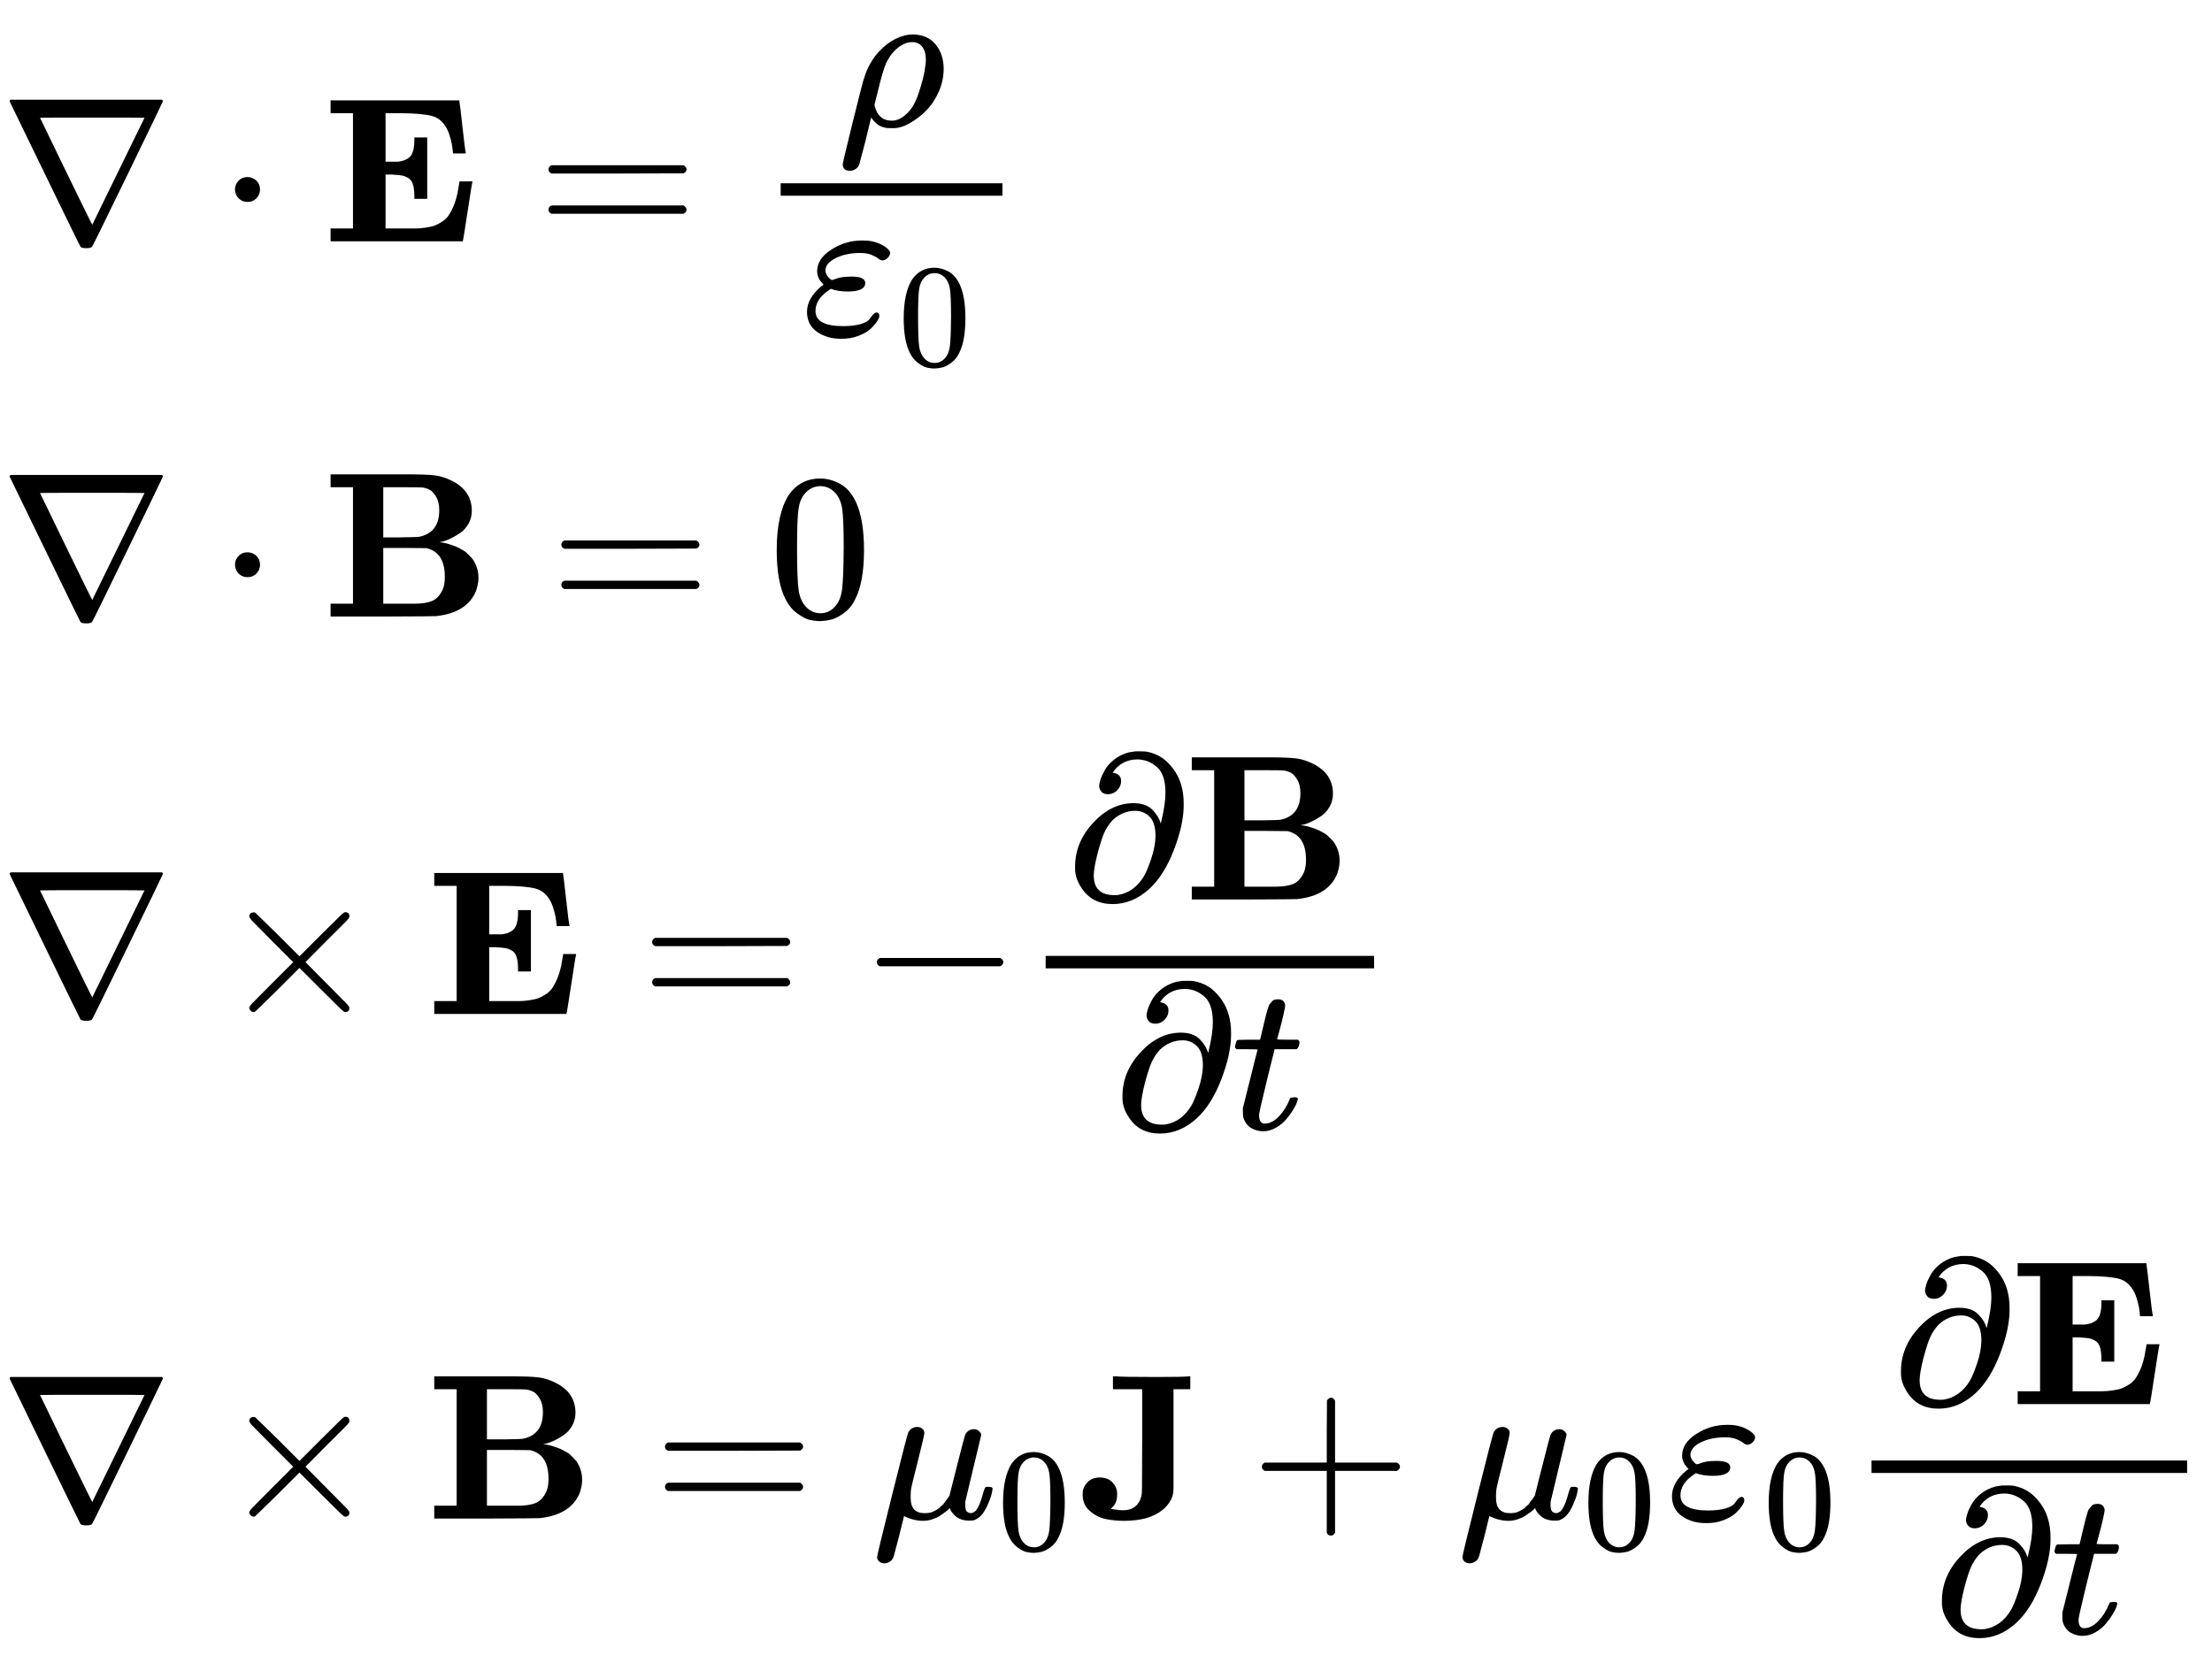 <?xml version="1.0" encoding="UTF-8" standalone="no" ?>
<svg xmlns="http://www.w3.org/2000/svg" width="24.136ex" height="18.31ex" viewBox="0 -4296.4 10668.1 8092.9" xmlns:xlink="http://www.w3.org/1999/xlink" aria-hidden="true" style=""><defs><path id="MJX-2-TEX-N-2207" d="M46 676Q46 679 51 683H781Q786 679 786 676Q786 674 617 326T444 -26Q439 -33 416 -33T388 -26Q385 -22 216 326T46 676ZM697 596Q697 597 445 597T193 596Q195 591 319 336T445 80L697 596Z"></path><path id="MJX-2-TEX-N-22C5" d="M78 250Q78 274 95 292T138 310Q162 310 180 294T199 251Q199 226 182 208T139 190T96 207T78 250Z"></path><path id="MJX-2-TEX-B-1D404" d="M723 286Q721 284 700 145T677 3V0H39V62H147V618H39V680H660V676Q662 670 675 552T691 428V424H629V428Q629 429 627 448T618 494T601 541Q574 593 527 605T382 618H374H304V384H336Q338 384 347 384T361 384T376 386T392 390T407 397T421 407T432 423Q442 444 443 482V501H505V205H443V224Q442 258 435 278T411 307T380 318T336 322H304V62H375H394Q429 62 449 62T497 66T541 76T577 95T609 126T632 170T651 232Q661 287 661 289H723V286Z"></path><path id="MJX-2-TEX-N-3D" d="M56 347Q56 360 70 367H707Q722 359 722 347Q722 336 708 328L390 327H72Q56 332 56 347ZM56 153Q56 168 72 173H708Q722 163 722 153Q722 140 707 133H70Q56 140 56 153Z"></path><path id="MJX-2-TEX-I-1D70C" d="M58 -216Q25 -216 23 -186Q23 -176 73 26T127 234Q143 289 182 341Q252 427 341 441Q343 441 349 441T359 442Q432 442 471 394T510 276Q510 219 486 165T425 74T345 13T266 -10H255H248Q197 -10 165 35L160 41L133 -71Q108 -168 104 -181T92 -202Q76 -216 58 -216ZM424 322Q424 359 407 382T357 405Q322 405 287 376T231 300Q217 269 193 170L176 102Q193 26 260 26Q298 26 334 62Q367 92 389 158T418 266T424 322Z"></path><path id="MJX-2-TEX-I-1D700" d="M190 -22Q124 -22 76 11T27 107Q27 174 97 232L107 239L99 248Q76 273 76 304Q76 364 144 408T290 452H302Q360 452 405 421Q428 405 428 392Q428 381 417 369T391 356Q382 356 371 365T338 383T283 392Q217 392 167 368T116 308Q116 289 133 272Q142 263 145 262T157 264Q188 278 238 278H243Q308 278 308 247Q308 206 223 206Q177 206 142 219L132 212Q68 169 68 112Q68 39 201 39Q253 39 286 49T328 72T345 94T362 105Q376 103 376 88Q376 79 365 62T334 26T275 -8T190 -22Z"></path><path id="MJX-2-TEX-N-30" d="M96 585Q152 666 249 666Q297 666 345 640T423 548Q460 465 460 320Q460 165 417 83Q397 41 362 16T301 -15T250 -22Q224 -22 198 -16T137 16T82 83Q39 165 39 320Q39 494 96 585ZM321 597Q291 629 250 629Q208 629 178 597Q153 571 145 525T137 333Q137 175 145 125T181 46Q209 16 250 16Q290 16 318 46Q347 76 354 130T362 333Q362 478 354 524T321 597Z"></path><path id="MJX-2-TEX-B-1D401" d="M720 510Q720 476 704 448T665 404T619 377T580 362L564 359L583 356Q602 353 632 342T690 312Q712 292 725 276Q752 235 752 189V183Q752 160 741 125Q698 18 547 2Q543 1 288 0H39V62H147V624H39V686H264H409Q502 686 542 681T624 655Q720 607 720 510ZM563 513Q563 553 548 578T518 611T486 622Q479 624 385 624H293V382H375Q458 383 467 385Q563 405 563 513ZM590 192Q590 307 505 329Q504 330 503 330L398 331H293V62H391H400H444Q496 62 528 75T580 131Q590 155 590 192Z"></path><path id="MJX-2-TEX-N-D7" d="M630 29Q630 9 609 9Q604 9 587 25T493 118L389 222L284 117Q178 13 175 11Q171 9 168 9Q160 9 154 15T147 29Q147 36 161 51T255 146L359 250L255 354Q174 435 161 449T147 471Q147 480 153 485T168 490Q173 490 175 489Q178 487 284 383L389 278L493 382Q570 459 587 475T609 491Q630 491 630 471Q630 464 620 453T522 355L418 250L522 145Q606 61 618 48T630 29Z"></path><path id="MJX-2-TEX-N-2212" d="M84 237T84 250T98 270H679Q694 262 694 250T679 230H98Q84 237 84 250Z"></path><path id="MJX-2-TEX-N-2202" d="M202 508Q179 508 169 520T158 547Q158 557 164 577T185 624T230 675T301 710L333 715H345Q378 715 384 714Q447 703 489 661T549 568T566 457Q566 362 519 240T402 53Q321 -22 223 -22Q123 -22 73 56Q42 102 42 148V159Q42 276 129 370T322 465Q383 465 414 434T455 367L458 378Q478 461 478 515Q478 603 437 639T344 676Q266 676 223 612Q264 606 264 572Q264 547 246 528T202 508ZM430 306Q430 372 401 400T333 428Q270 428 222 382Q197 354 183 323T150 221Q132 149 132 116Q132 21 232 21Q244 21 250 22Q327 35 374 112Q389 137 409 196T430 306Z"></path><path id="MJX-2-TEX-I-1D461" d="M26 385Q19 392 19 395Q19 399 22 411T27 425Q29 430 36 430T87 431H140L159 511Q162 522 166 540T173 566T179 586T187 603T197 615T211 624T229 626Q247 625 254 615T261 596Q261 589 252 549T232 470L222 433Q222 431 272 431H323Q330 424 330 420Q330 398 317 385H210L174 240Q135 80 135 68Q135 26 162 26Q197 26 230 60T283 144Q285 150 288 151T303 153H307Q322 153 322 145Q322 142 319 133Q314 117 301 95T267 48T216 6T155 -11Q125 -11 98 4T59 56Q57 64 57 83V101L92 241Q127 382 128 383Q128 385 77 385H26Z"></path><path id="MJX-2-TEX-I-1D707" d="M58 -216Q44 -216 34 -208T23 -186Q23 -176 96 116T173 414Q186 442 219 442Q231 441 239 435T249 423T251 413Q251 401 220 279T187 142Q185 131 185 107V99Q185 26 252 26Q261 26 270 27T287 31T302 38T315 45T327 55T338 65T348 77T356 88T365 100L372 110L408 253Q444 395 448 404Q461 431 491 431Q504 431 512 424T523 412T525 402L449 84Q448 79 448 68Q448 43 455 35T476 26Q485 27 496 35Q517 55 537 131Q543 151 547 152Q549 153 557 153H561Q580 153 580 144Q580 138 575 117T555 63T523 13Q510 0 491 -8Q483 -10 467 -10Q446 -10 429 -4T402 11T385 29T376 44T374 51L368 45Q362 39 350 30T324 12T288 -4T246 -11Q199 -11 153 12L129 -85Q108 -167 104 -180T92 -202Q76 -216 58 -216Z"></path><path id="MJX-2-TEX-B-1D409" d="M174 114Q174 96 169 82T159 63T144 47L155 45Q183 40 203 40Q271 40 290 104Q294 118 294 150T295 380V624H154V686H169Q196 683 365 683Q499 683 517 686H527V624H446V379Q446 183 446 153T441 108Q413 32 315 2Q266 -11 208 -11Q160 -11 118 -2T42 37T8 114V122Q8 150 30 174T91 198T152 174T174 122V114Z"></path><path id="MJX-2-TEX-N-2B" d="M56 237T56 250T70 270H369V420L370 570Q380 583 389 583Q402 583 409 568V270H707Q722 262 722 250T707 230H409V-68Q401 -82 391 -82H389H387Q375 -82 369 -68V230H70Q56 237 56 250Z"></path></defs><g stroke="currentColor" fill="currentColor" stroke-width="0" transform="matrix(1 0 0 -1 0 0)"><g data-mml-node="math"><g data-mml-node="mtable"><g data-mml-node="mtr" transform="translate(0, 3132.3)"><g data-mml-node="mtd"><g data-mml-node="mi"><use xlink:href="#MJX-2-TEX-N-2207"></use></g><g data-mml-node="mo" transform="translate(1055.2, 0)"><use xlink:href="#MJX-2-TEX-N-22C5"></use></g><g data-mml-node="TeXAtom" data-mjx-texclass="ORD" transform="translate(1555.4, 0)"><g data-mml-node="mi"><use xlink:href="#MJX-2-TEX-B-1D404"></use></g></g><g data-mml-node="mo" transform="translate(2589.2, 0)"><use xlink:href="#MJX-2-TEX-N-3D"></use></g><g data-mml-node="mfrac" transform="translate(3645, 0)"><g data-mml-node="mrow" transform="translate(396.3, 556) scale(0.707)"><g data-mml-node="mpadded"><g data-mml-node="mrow"></g></g><g data-mml-node="mstyle" transform="scale(1.414)"><g data-mml-node="TeXAtom" data-mjx-texclass="ORD"><g data-mml-node="mi"><use xlink:href="#MJX-2-TEX-I-1D70C"></use></g></g></g></g><g data-mml-node="mrow" transform="translate(220, -448.1) scale(0.707)"><g data-mml-node="mpadded"><g data-mml-node="mrow"></g></g><g data-mml-node="mstyle" transform="scale(1.414)"><g data-mml-node="TeXAtom" data-mjx-texclass="ORD"><g data-mml-node="msub"><g data-mml-node="mi"><use xlink:href="#MJX-2-TEX-I-1D700"></use></g><g data-mml-node="mn" transform="translate(466, -150) scale(0.707)"><use xlink:href="#MJX-2-TEX-N-30"></use></g></g></g></g></g><rect width="1069.6" height="60" x="120" y="220"></rect></g></g></g><g data-mml-node="mtr" transform="translate(0, 1322.1)"><g data-mml-node="mtd"><g data-mml-node="mi"><use xlink:href="#MJX-2-TEX-N-2207"></use></g><g data-mml-node="mo" transform="translate(1055.2, 0)"><use xlink:href="#MJX-2-TEX-N-22C5"></use></g><g data-mml-node="TeXAtom" data-mjx-texclass="ORD" transform="translate(1555.4, 0)"><g data-mml-node="mi"><use xlink:href="#MJX-2-TEX-B-1D401"></use></g></g><g data-mml-node="mo" transform="translate(2651.2, 0)"><use xlink:href="#MJX-2-TEX-N-3D"></use></g><g data-mml-node="mn" transform="translate(3707, 0)"><use xlink:href="#MJX-2-TEX-N-30"></use></g></g></g><g data-mml-node="mtr" transform="translate(0, -595)"><g data-mml-node="mtd"><g data-mml-node="mi"><use xlink:href="#MJX-2-TEX-N-2207"></use></g><g data-mml-node="mo" transform="translate(1055.2, 0)"><use xlink:href="#MJX-2-TEX-N-D7"></use></g><g data-mml-node="TeXAtom" data-mjx-texclass="ORD" transform="translate(2055.4, 0)"><g data-mml-node="mi"><use xlink:href="#MJX-2-TEX-B-1D404"></use></g></g><g data-mml-node="mo" transform="translate(3089.2, 0)"><use xlink:href="#MJX-2-TEX-N-3D"></use></g><g data-mml-node="mo" transform="translate(4145, 0)"><use xlink:href="#MJX-2-TEX-N-2212"></use></g><g data-mml-node="mfrac" transform="translate(4923, 0)"><g data-mml-node="mrow" transform="translate(220, 552.1) scale(0.707)"><g data-mml-node="mpadded"><g data-mml-node="mrow"></g></g><g data-mml-node="mstyle" transform="scale(1.414)"><g data-mml-node="TeXAtom" data-mjx-texclass="ORD"><g data-mml-node="mi"><use xlink:href="#MJX-2-TEX-N-2202"></use></g><g data-mml-node="TeXAtom" data-mjx-texclass="ORD" transform="translate(566, 0)"><g data-mml-node="mi"><use xlink:href="#MJX-2-TEX-B-1D401"></use></g></g></g></g></g><g data-mml-node="mrow" transform="translate(448.5, -555) scale(0.707)"><g data-mml-node="mpadded"><g data-mml-node="mrow"></g></g><g data-mml-node="mstyle" transform="scale(1.414)"><g data-mml-node="TeXAtom" data-mjx-texclass="ORD"><g data-mml-node="mi"><use xlink:href="#MJX-2-TEX-N-2202"></use></g><g data-mml-node="mi" transform="translate(566, 0)"><use xlink:href="#MJX-2-TEX-I-1D461"></use></g></g></g></g><rect width="1584" height="60" x="120" y="220"></rect></g></g></g><g data-mml-node="mtr" transform="translate(0, -3029.3)"><g data-mml-node="mtd"><g data-mml-node="mi"><use xlink:href="#MJX-2-TEX-N-2207"></use></g><g data-mml-node="mo" transform="translate(1055.2, 0)"><use xlink:href="#MJX-2-TEX-N-D7"></use></g><g data-mml-node="TeXAtom" data-mjx-texclass="ORD" transform="translate(2055.4, 0)"><g data-mml-node="mi"><use xlink:href="#MJX-2-TEX-B-1D401"></use></g></g><g data-mml-node="mo" transform="translate(3151.2, 0)"><use xlink:href="#MJX-2-TEX-N-3D"></use></g><g data-mml-node="msub" transform="translate(4207, 0)"><g data-mml-node="mi"><use xlink:href="#MJX-2-TEX-I-1D707"></use></g><g data-mml-node="mn" transform="translate(603, -150) scale(0.707)"><use xlink:href="#MJX-2-TEX-N-30"></use></g></g><g data-mml-node="TeXAtom" data-mjx-texclass="ORD" transform="translate(5213.6, 0)"><g data-mml-node="mi"><use xlink:href="#MJX-2-TEX-B-1D409"></use></g></g><g data-mml-node="mo" transform="translate(6029.8, 0)"><use xlink:href="#MJX-2-TEX-N-2B"></use></g><g data-mml-node="msub" transform="translate(7030, 0)"><g data-mml-node="mi"><use xlink:href="#MJX-2-TEX-I-1D707"></use></g><g data-mml-node="mn" transform="translate(603, -150) scale(0.707)"><use xlink:href="#MJX-2-TEX-N-30"></use></g></g><g data-mml-node="msub" transform="translate(8036.6, 0)"><g data-mml-node="mi"><use xlink:href="#MJX-2-TEX-I-1D700"></use></g><g data-mml-node="mn" transform="translate(466, -150) scale(0.707)"><use xlink:href="#MJX-2-TEX-N-30"></use></g></g><g data-mml-node="mfrac" transform="translate(8906.1, 0)"><g data-mml-node="mrow" transform="translate(220, 552.1) scale(0.707)"><g data-mml-node="mpadded"><g data-mml-node="mrow"></g></g><g data-mml-node="mstyle" transform="scale(1.414)"><g data-mml-node="TeXAtom" data-mjx-texclass="ORD"><g data-mml-node="mi"><use xlink:href="#MJX-2-TEX-N-2202"></use></g><g data-mml-node="TeXAtom" data-mjx-texclass="ORD" transform="translate(566, 0)"><g data-mml-node="mi"><use xlink:href="#MJX-2-TEX-B-1D404"></use></g></g></g></g></g><g data-mml-node="mrow" transform="translate(417.5, -555) scale(0.707)"><g data-mml-node="mpadded"><g data-mml-node="mrow"></g></g><g data-mml-node="mstyle" transform="scale(1.414)"><g data-mml-node="TeXAtom" data-mjx-texclass="ORD"><g data-mml-node="mi"><use xlink:href="#MJX-2-TEX-N-2202"></use></g><g data-mml-node="mi" transform="translate(566, 0)"><use xlink:href="#MJX-2-TEX-I-1D461"></use></g></g></g></g><rect width="1522" height="60" x="120" y="220"></rect></g></g></g></g></g></g></svg>